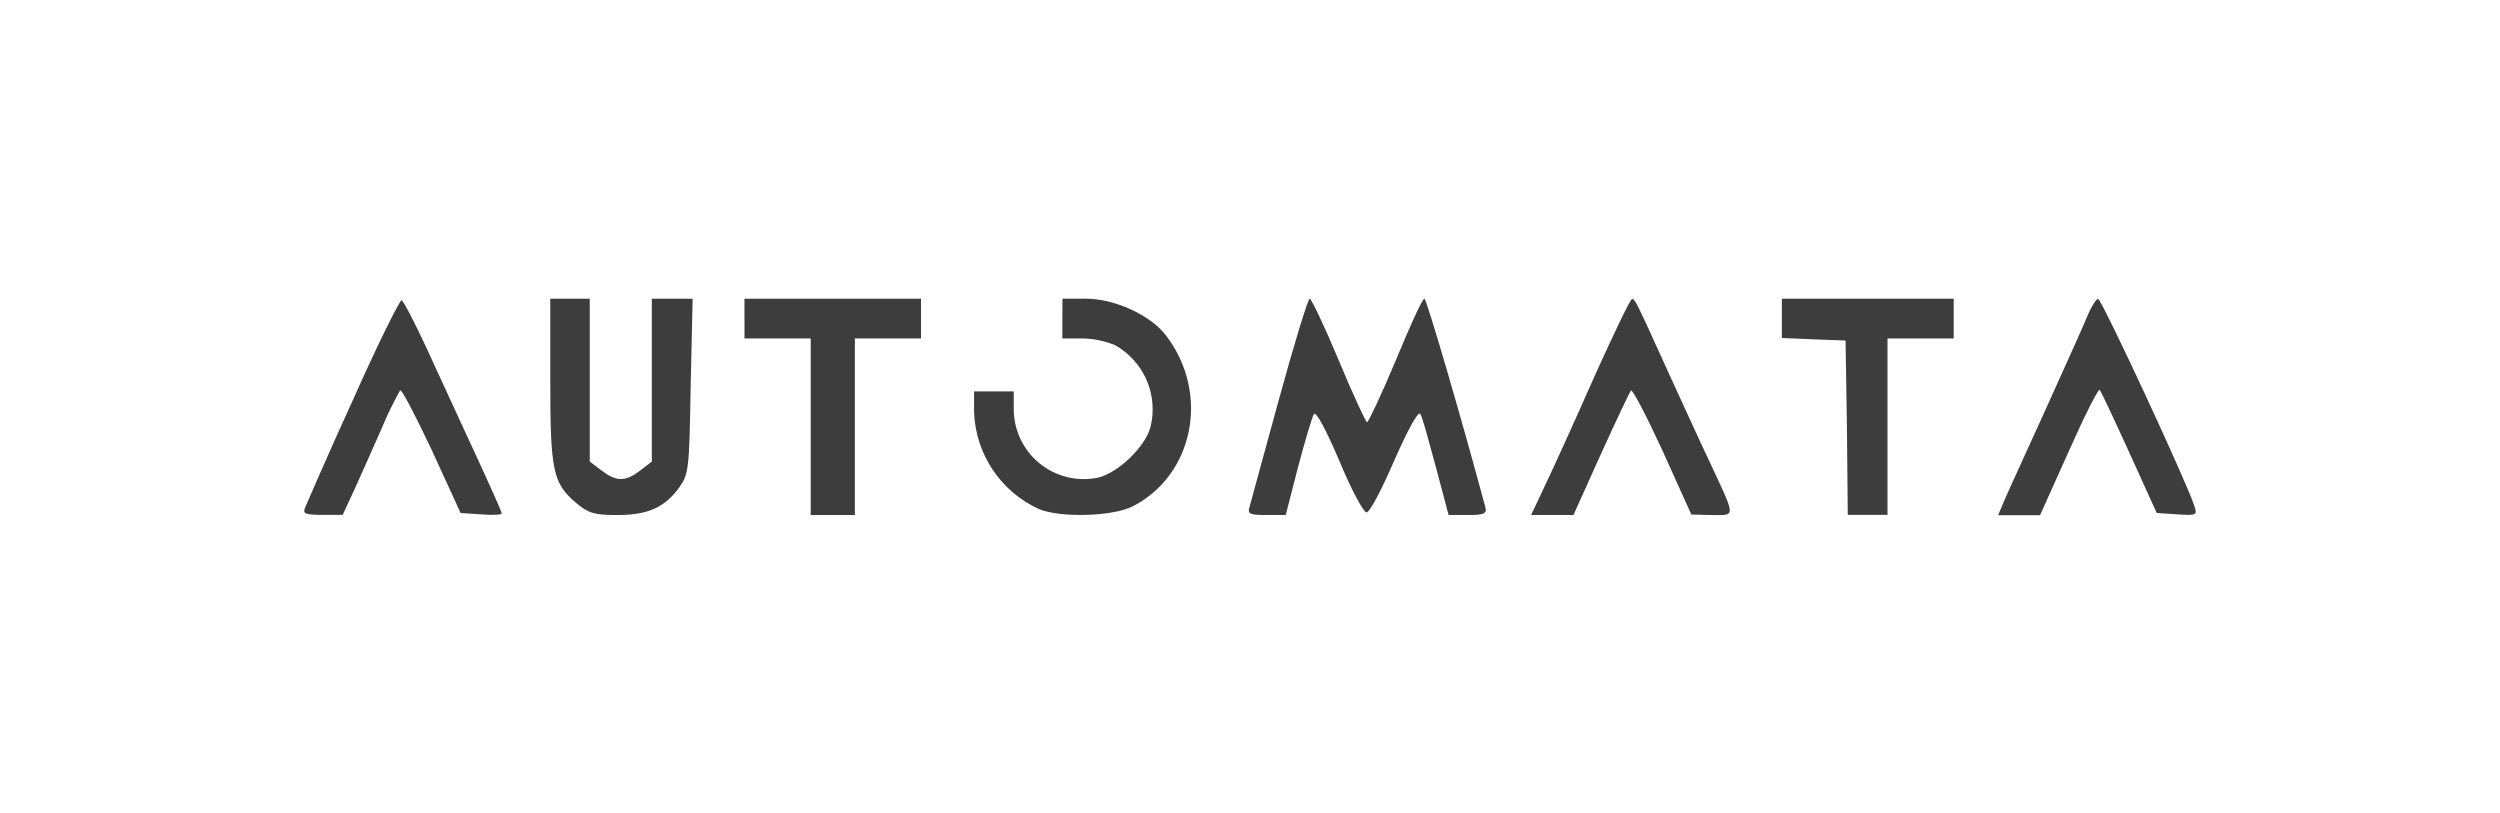 <?xml version="1.0" encoding="UTF-8"?>
<svg id="Favicon_B_W" data-name="Favicon B/W" xmlns="http://www.w3.org/2000/svg" viewBox="0 0 1230.12 400">
  <defs>
    <style>
      .cls-1 {
        fill: #3d3d3d;
        stroke-width: 0px;
      }
    </style>
  </defs>
  <path class="cls-1" d="M173.68,196.74c-12.39,27.01-22.79,51.26-23.64,53.22-1.08,2.8.2,3.38,8.68,3.38h9.89l5.84-12.6c3.04-6.75,9.12-20.26,13.27-29.78,2.69-6.46,5.73-12.76,9.12-18.88.74-.88,7.67,12.63,15.67,29.51l14.12,30.83,10.13.68c5.67.44,10.13.2,10.13-.44s-3.38-8.68-20.63-45.82c-3.38-7.19-10.67-23.27-16.51-35.86-5.84-12.59-11.31-23.03-12.16-23.23-.85-.2-11.75,21.61-23.91,49Z"/>
  <path class="cls-1" d="M270.76,187.17c0,44.74,1.32,50.65,12.83,60.38,5.84,5,9.12,5.88,19.99,5.88,15.19,0,23.43-3.71,30.59-13.51,4.79-6.75,5-9.12,5.67-50.18l.98-42.75h-20.09v80.13l-5.67,4.36c-7.36,5.64-11.72,5.64-19.11,0l-5.77-4.36v-80.13h-19.42v40.18Z"/>
  <path class="cls-1" d="M366.32,156.74v9.79h32.58v86.88h21.74v-86.88h32.55v-19.55h-86.88v9.76Z"/>
  <path class="cls-1" d="M522.73,156.74v9.79h9.76c5.6.07,11.14,1.22,16.31,3.38,6.84,3.87,12.24,9.87,15.37,17.08,3.13,7.21,3.83,15.25,1.99,22.89-2.47,9.86-15.97,22.89-26.1,25.19-5,1-10.16.89-15.11-.35-4.95-1.23-9.56-3.55-13.51-6.78-3.95-3.23-7.13-7.29-9.31-11.9-2.19-4.61-3.32-9.64-3.33-14.74v-8.71h-19.52v10.13c.36,10.15,3.54,19.99,9.18,28.43,5.64,8.44,13.53,15.14,22.76,19.35,10.64,4.36,36.06,3.68,46.06-1.32,30.05-15.33,38.22-55.51,16.55-83.98-7.6-10.13-25.39-18.23-39.51-18.23h-11.52l-.07,9.76Z"/>
  <path class="cls-1" d="M629.36,196.28c-7.4,27.35-14.11,51.26-14.55,53.22-1.08,3.38.24,3.92,8.27,3.92h9.55l6.08-23.64c3.38-12.83,6.92-24.55,7.8-26.07.88-1.52,5.88,7.39,12.39,22.79,5.88,14.15,11.95,25.63,13.51,25.63s7.6-11.48,13.67-25.63c6.75-15.19,11.72-24.51,12.8-22.79,1.08,1.72,4.15,13.24,7.63,26.07l6.28,23.64h9.59c7.83,0,9.35-.68,8.48-3.92-11.51-42.78-28.9-102.52-29.98-102.52s-7.16,13.68-14.11,30.39c-6.96,16.71-13.51,30.39-14.11,30.39s-6.96-13.68-13.91-30.39c-6.96-16.71-13.51-30.39-14.32-30.39s-7.66,22.15-15.06,49.3Z"/>
  <path class="cls-1" d="M784.45,185.41c-9.35,21.31-20.26,45.18-24.11,53.22l-6.96,14.79h20.83l13.51-29.99c7.4-16.31,14.11-30.39,14.79-31.27.67-.88,7.67,12.53,15.6,29.75l14.11,31.27,10.13.24c11.95,0,11.95,1.92-1.52-27.01-4.56-9.56-13.24-28.7-19.55-42.38-16.07-35.39-16.71-36.91-18.23-36.91-.81-.14-9.05,17.22-18.61,38.29Z"/>
  <path class="cls-1" d="M876.77,156.74v9.56l15.84.68,15.5.57.67,42.78.41,43.02h19.55v-86.81h32.58v-19.55h-84.55v9.76Z"/>
  <path class="cls-1" d="M1027.71,154.04c-1.52,3.88-10.87,24.75-20.63,46.26-9.76,21.51-19.35,42.34-20.87,46.02l-3.04,7.19h20.63l14.15-31.5c7.6-17.15,14.55-30.86,15.19-30.19.65.68,7.16,14.55,14.56,30.83l13.5,29.75,9.97.67c9.79.64,10.13.44,8.47-4.36-3.38-10.87-45.38-101.3-47.27-101.64-.74-.1-2.94,3.14-4.66,6.96Z"/>
</svg>